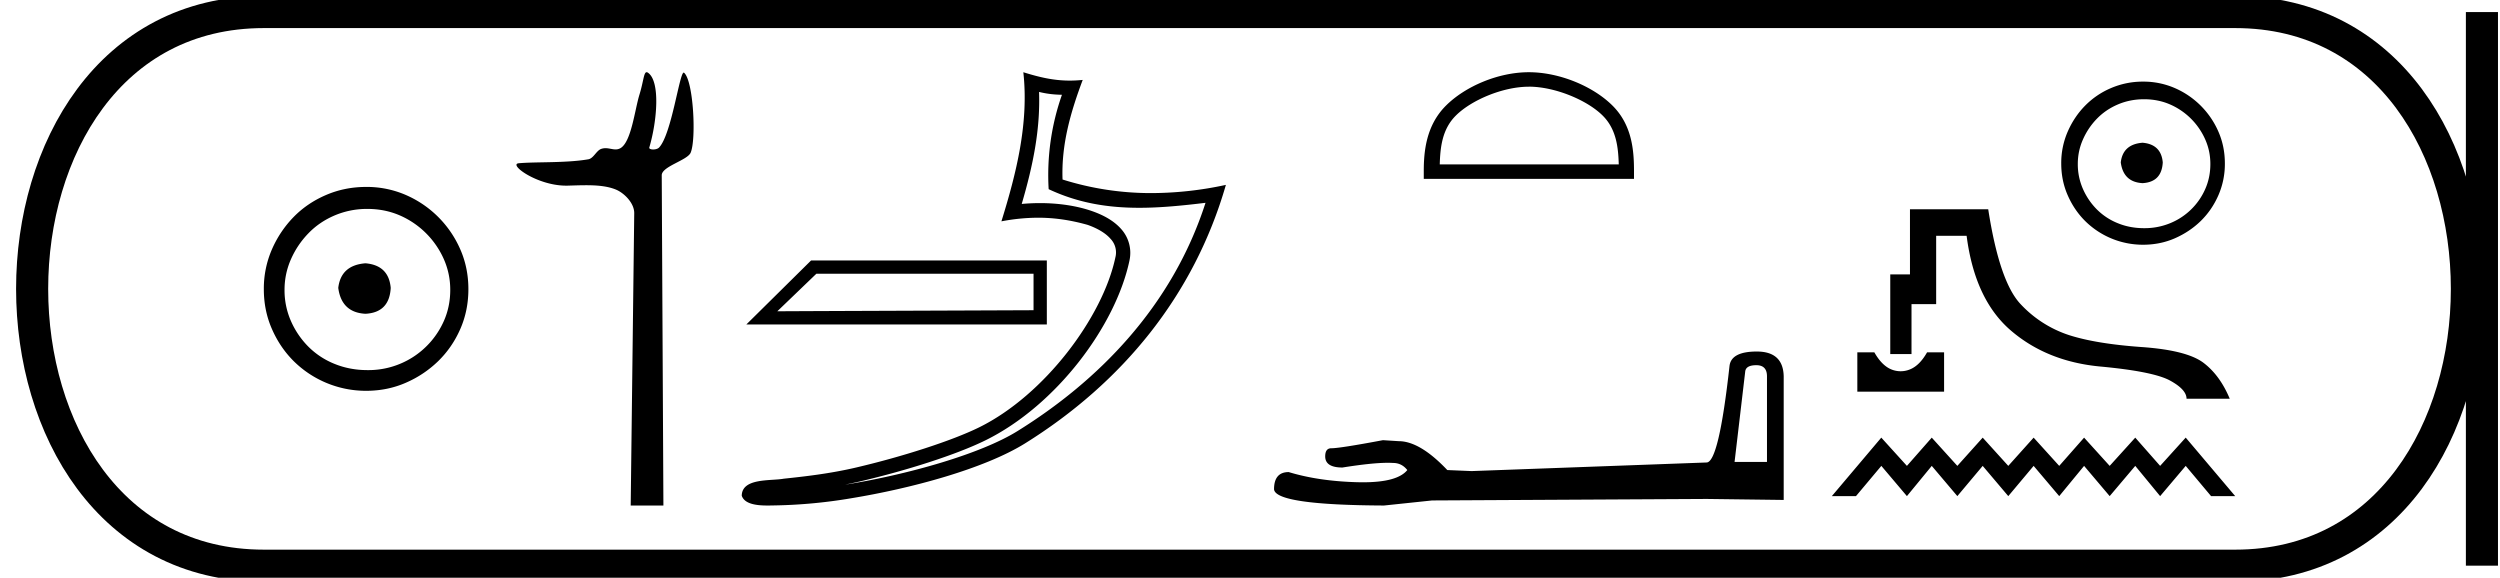 <svg xmlns="http://www.w3.org/2000/svg" width="77.89" height="18"><path d="M11.386 8.203c-.51.04-.793.296-.847.767.067.51.35.78.847.806.498-.026.76-.295.787-.806-.04-.47-.303-.726-.787-.767zm.06-1.694c.364 0 .7.068 1.01.202a2.659 2.659 0 0 1 1.371 1.361c.134.303.201.622.201.958 0 .35-.067.676-.202.978a2.567 2.567 0 0 1-2.38 1.523c-.362 0-.702-.064-1.018-.192a2.426 2.426 0 0 1-.816-.534 2.621 2.621 0 0 1-.545-.797 2.38 2.38 0 0 1-.202-.978c0-.336.068-.655.202-.958.134-.302.316-.571.545-.806.228-.236.5-.42.816-.555a2.574 2.574 0 0 1 1.019-.202zm-.04-.685c-.443 0-.86.084-1.25.252-.39.168-.726.396-1.008.685a3.36 3.36 0 0 0-.676 1.009 3.053 3.053 0 0 0-.252 1.24c0 .444.084.857.252 1.24.168.384.393.716.676.999a3.2 3.2 0 0 0 2.258.927c.444 0 .857-.084 1.24-.252a3.36 3.36 0 0 0 1.009-.675c.289-.283.518-.615.686-.999.168-.383.252-.796.252-1.24 0-.444-.084-.857-.252-1.24a3.268 3.268 0 0 0-1.694-1.694 3.053 3.053 0 0 0-1.24-.252zm8.74-3.574c-.09 0-.095.283-.224.701-.146.476-.254 1.472-.591 1.665a.298.298 0 0 1-.153.039c-.1 0-.202-.038-.313-.038a.409.409 0 0 0-.127.02c-.158.05-.242.297-.408.326-.692.12-1.637.075-2.166.123-.34.03.567.698 1.473.698h.039c.188-.005.387-.013.584-.013.33 0 .658.024.928.135.264.109.575.425.572.735l-.11 9.109h1.019l-.052-10.289c-.002-.276.795-.464.9-.702.181-.415.088-2.247-.205-2.493a.016.016 0 0 0-.01-.004c-.132 0-.378 1.92-.766 2.333-.04.043-.118.062-.185.062-.073 0-.133-.022-.121-.062.246-.838.345-2.061-.041-2.329a.077.077 0 0 0-.043-.016zm12.055 6.279v1.136c-2.66.012-5.322.02-7.983.033l1.216-1.169zm-6.931-.414l-2.017 1.994h9.362V8.115zm7.103-5.251c.245.06.457.084.713.089a7.536 7.536 0 0 0-.414 2.941c.935.44 1.868.58 2.822.58.676 0 1.361-.07 2.065-.155-1.045 3.244-3.354 5.558-5.862 7.114-1.156.718-3.409 1.346-5.262 1.65l-.104.015c.146-.029.293-.06.443-.094 1.465-.343 3.019-.836 3.934-1.288 2.197-1.084 4.053-3.56 4.483-5.606a1.11 1.11 0 0 0-.248-.961c-.219-.255-.536-.436-.903-.566-.482-.171-1.056-.255-1.64-.255-.188 0-.379.009-.567.026.35-1.194.581-2.315.54-3.49zm-.49-.614c.174 1.587-.216 3.142-.683 4.646a6.15 6.15 0 0 1 1.141-.113c.511 0 1.014.073 1.548.224.319.113.568.266.712.435a.613.613 0 0 1 .15.576c-.39 1.856-2.203 4.289-4.242 5.295-.85.419-2.398.916-3.837 1.253-.838.196-1.638.283-2.252.348-.399.075-1.302-.032-1.31.53.09.272.49.306.807.306.1 0 .193-.003.265-.004a15.804 15.804 0 0 0 2.325-.22c1.893-.31 4.153-.92 5.427-1.71 3.032-1.89 5.264-4.604 6.26-8.056a11.03 11.03 0 0 1-2.313.256 9.157 9.157 0 0 1-2.776-.423c-.041-1.09.25-2.096.628-3.103-.14.014-.274.021-.403.021-.5 0-.94-.102-1.448-.261zm15.751.45c.805 0 1.813.415 2.301.903.427.426.483.992.499 1.518h-5.577c.016-.526.072-1.092.499-1.518.488-.488 1.472-.902 2.278-.902zm0-.45c-.956 0-1.984.441-2.587 1.044-.618.618-.688 1.432-.688 2.04v.238h6.55v-.237c0-.61-.047-1.423-.665-2.04-.603-.604-1.655-1.045-2.61-1.045zm7.086 9.128q.332 0 .332.347v2.668h-1.01l.331-2.81q.016-.205.348-.205zm.016-.426q-.805 0-.852.457-.331 2.984-.71 3l-7.324.268-.758-.032q-.852-.9-1.515-.9l-.49-.031q-1.34.252-1.609.252-.19 0-.19.253 0 .347.537.347.922-.147 1.414-.147.09 0 .165.005.268 0 .442.221-.308.381-1.378.381l-.17-.002q-1.215-.032-2.146-.316-.458 0-.458.537.048.49 3.425.505l1.5-.158 8.555-.047 2.399.031v-3.85q-.016-.774-.837-.774zm3.131.025v1.225h2.703v-1.225h-.53c-.154.272-.33.449-.529.53a.76.76 0 0 1-.59 0c-.195-.081-.37-.258-.524-.53zm1.64-4.458v2.03h-.614v2.483h.662V9.476h.768V7.347h.949c.17 1.324.629 2.308 1.38 2.952.75.643 1.676 1.016 2.78 1.12 1.103.102 1.828.248 2.173.435.346.188.519.377.519.569h1.346c-.206-.493-.482-.868-.827-1.126-.346-.257-.988-.42-1.926-.485-.938-.067-1.688-.19-2.25-.37a3.588 3.588 0 0 1-1.507-.96c-.441-.46-.78-1.447-1.015-2.963zm-.893 7.115l-1.541 1.823h.752l.79-.942.797.942.774-.942.797.942.79-.942.797.942.79-.942.797.942.775-.942.797.942.797-.942.775.942.797-.942.79.942h.752l-1.542-1.823-.797.881-.775-.88-.797.88-.797-.88-.775.88-.797-.88-.79.88-.797-.88-.79.88-.797-.88-.774.88-.798-.88zm8.139-9.187c-.409.032-.635.237-.678.613.054.409.28.624.678.646.398-.022.608-.237.63-.646-.033-.376-.243-.58-.63-.613zm.048-1.355c.29 0 .56.054.807.161a2.127 2.127 0 0 1 1.097 1.089c.108.242.161.498.161.767 0 .28-.053.54-.16.782a2.029 2.029 0 0 1-1.098 1.065 2.092 2.092 0 0 1-.807.153c-.29 0-.562-.05-.814-.153a1.94 1.94 0 0 1-.654-.428 2.097 2.097 0 0 1-.435-.637 1.905 1.905 0 0 1-.162-.782c0-.27.054-.525.162-.767.107-.242.252-.457.435-.645s.4-.336.654-.444c.252-.107.524-.161.814-.161zm-.032-.549a2.5 2.5 0 0 0-1 .202 2.494 2.494 0 0 0-.807.549c-.226.23-.406.5-.54.806a2.443 2.443 0 0 0-.202.993c0 .354.067.685.202.992.134.306.314.572.54.798a2.56 2.56 0 0 0 1.807.742c.355 0 .686-.067.992-.201.307-.135.576-.315.807-.54.231-.227.414-.493.548-.8a2.43 2.43 0 0 0 .202-.991c0-.355-.067-.686-.202-.993a2.615 2.615 0 0 0-1.355-1.355 2.443 2.443 0 0 0-.992-.202z"/><path d="M8.22.375c-9.625 0-9.625 17.25 0 17.25m0-17.25h61.42M8.22 17.625h61.42M77.327.375v17.25M69.64.375c9.625 0 9.625 17.25 0 17.25" fill="none" stroke="#000"/></svg>